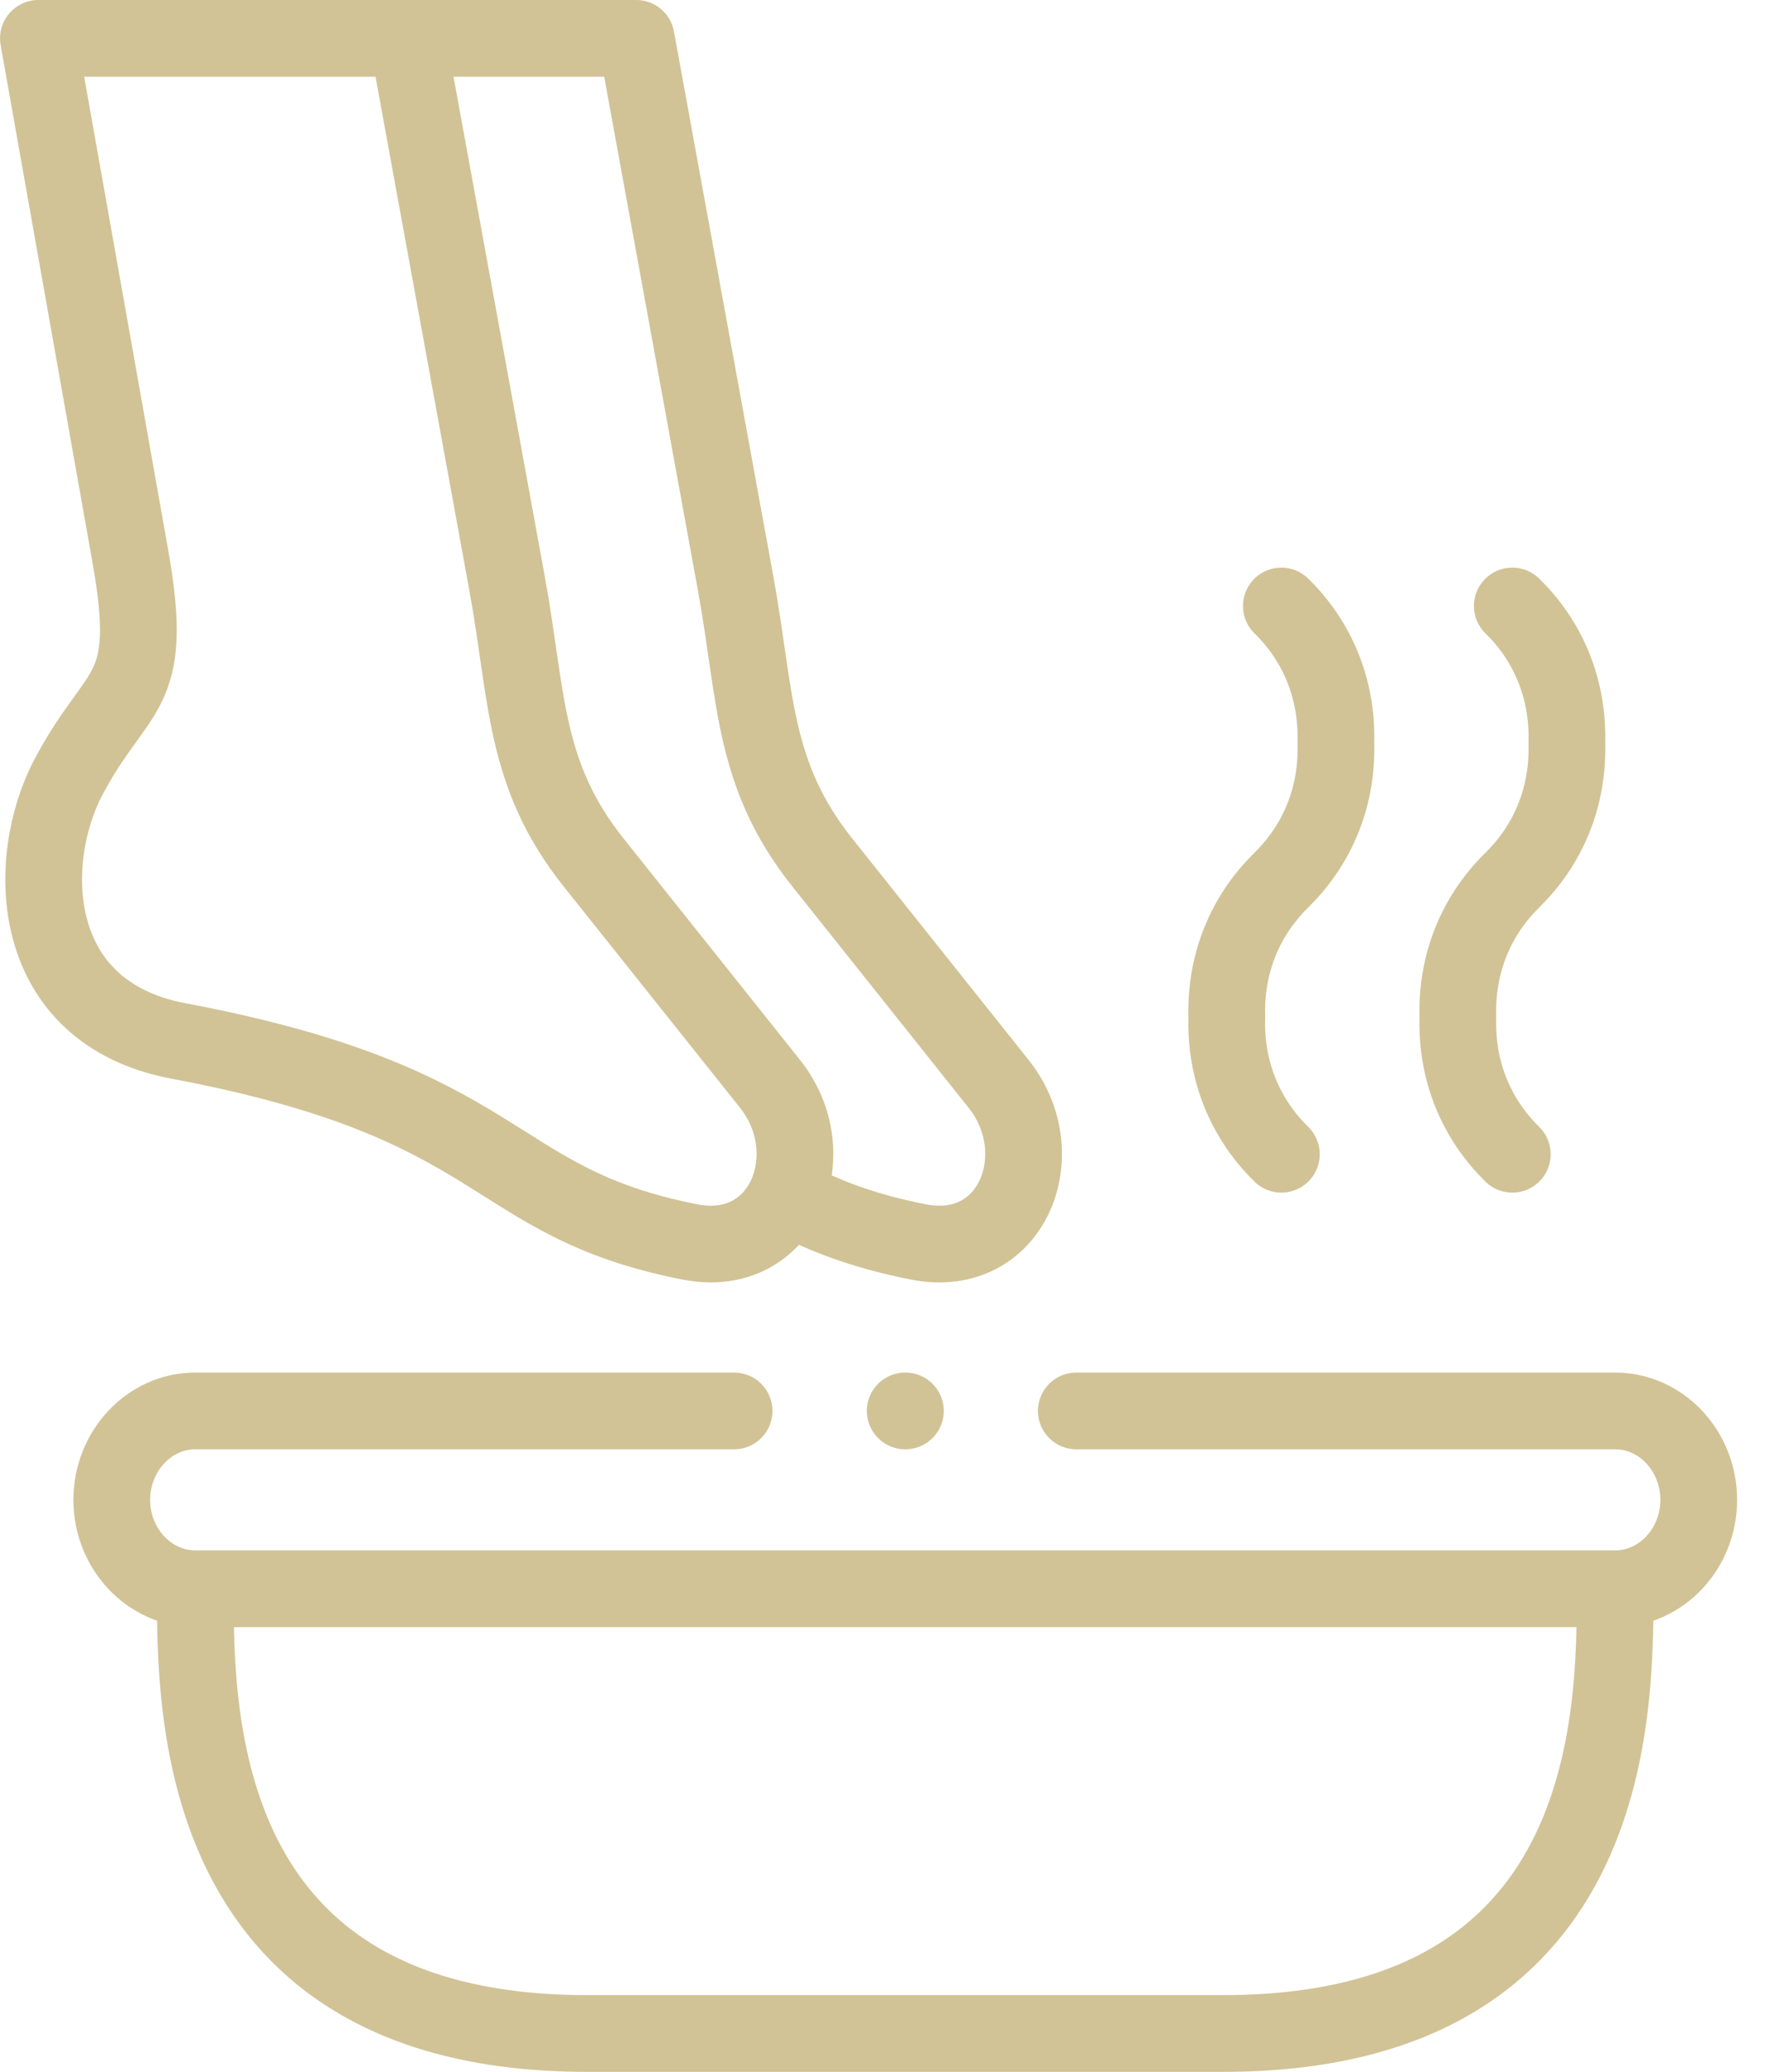 <svg width="46" height="54" viewBox="0 0 46 54" fill="none" xmlns="http://www.w3.org/2000/svg">
<path d="M10.621 1L13.217 15.216C13.755 18.164 13.634 20.174 15.472 22.481L20.056 28.233C21.52 30.048 20.436 32.852 17.981 32.37C12.654 31.322 13.316 28.763 4.659 27.133C0.689 26.387 0.644 22.418 1.779 20.264C3.062 17.822 4.056 18.203 3.397 14.5L1.001 1H10.621ZM10.621 1H16.581L19.174 15.216C19.712 18.164 19.594 20.174 21.432 22.481L26.013 28.233C27.48 30.048 26.396 32.852 23.938 32.37C22.421 32.071 21.387 31.648 20.489 31.163M33.395 15.794C33.566 15.973 34.881 17.169 34.816 19.365C34.881 21.564 33.566 22.756 33.395 22.939C33.223 23.122 31.908 24.314 31.973 26.513C31.908 28.709 33.223 29.901 33.395 30.084M39.414 15.794C39.588 15.973 40.9 17.169 40.836 19.365C40.9 21.564 39.588 22.756 39.414 22.939C39.242 23.122 37.93 24.314 37.995 26.513C37.93 28.709 39.242 29.901 39.414 30.084M28.051 36.774H42.094C43.294 36.774 44.273 37.817 44.273 39.093C44.273 40.366 43.294 41.409 42.094 41.409M42.094 41.409H5.089M42.094 41.409C42.094 44.713 42.094 53 31.883 53H15.301C5.089 53 5.089 44.713 5.089 41.409M5.089 41.409C3.893 41.409 2.913 40.366 2.913 39.093C2.913 37.817 3.893 36.774 5.089 36.774H19.132M23.597 36.774H23.592" stroke="#D1C396" stroke-width="2" stroke-miterlimit="10" stroke-linecap="round" stroke-linejoin="round"/>
</svg>
